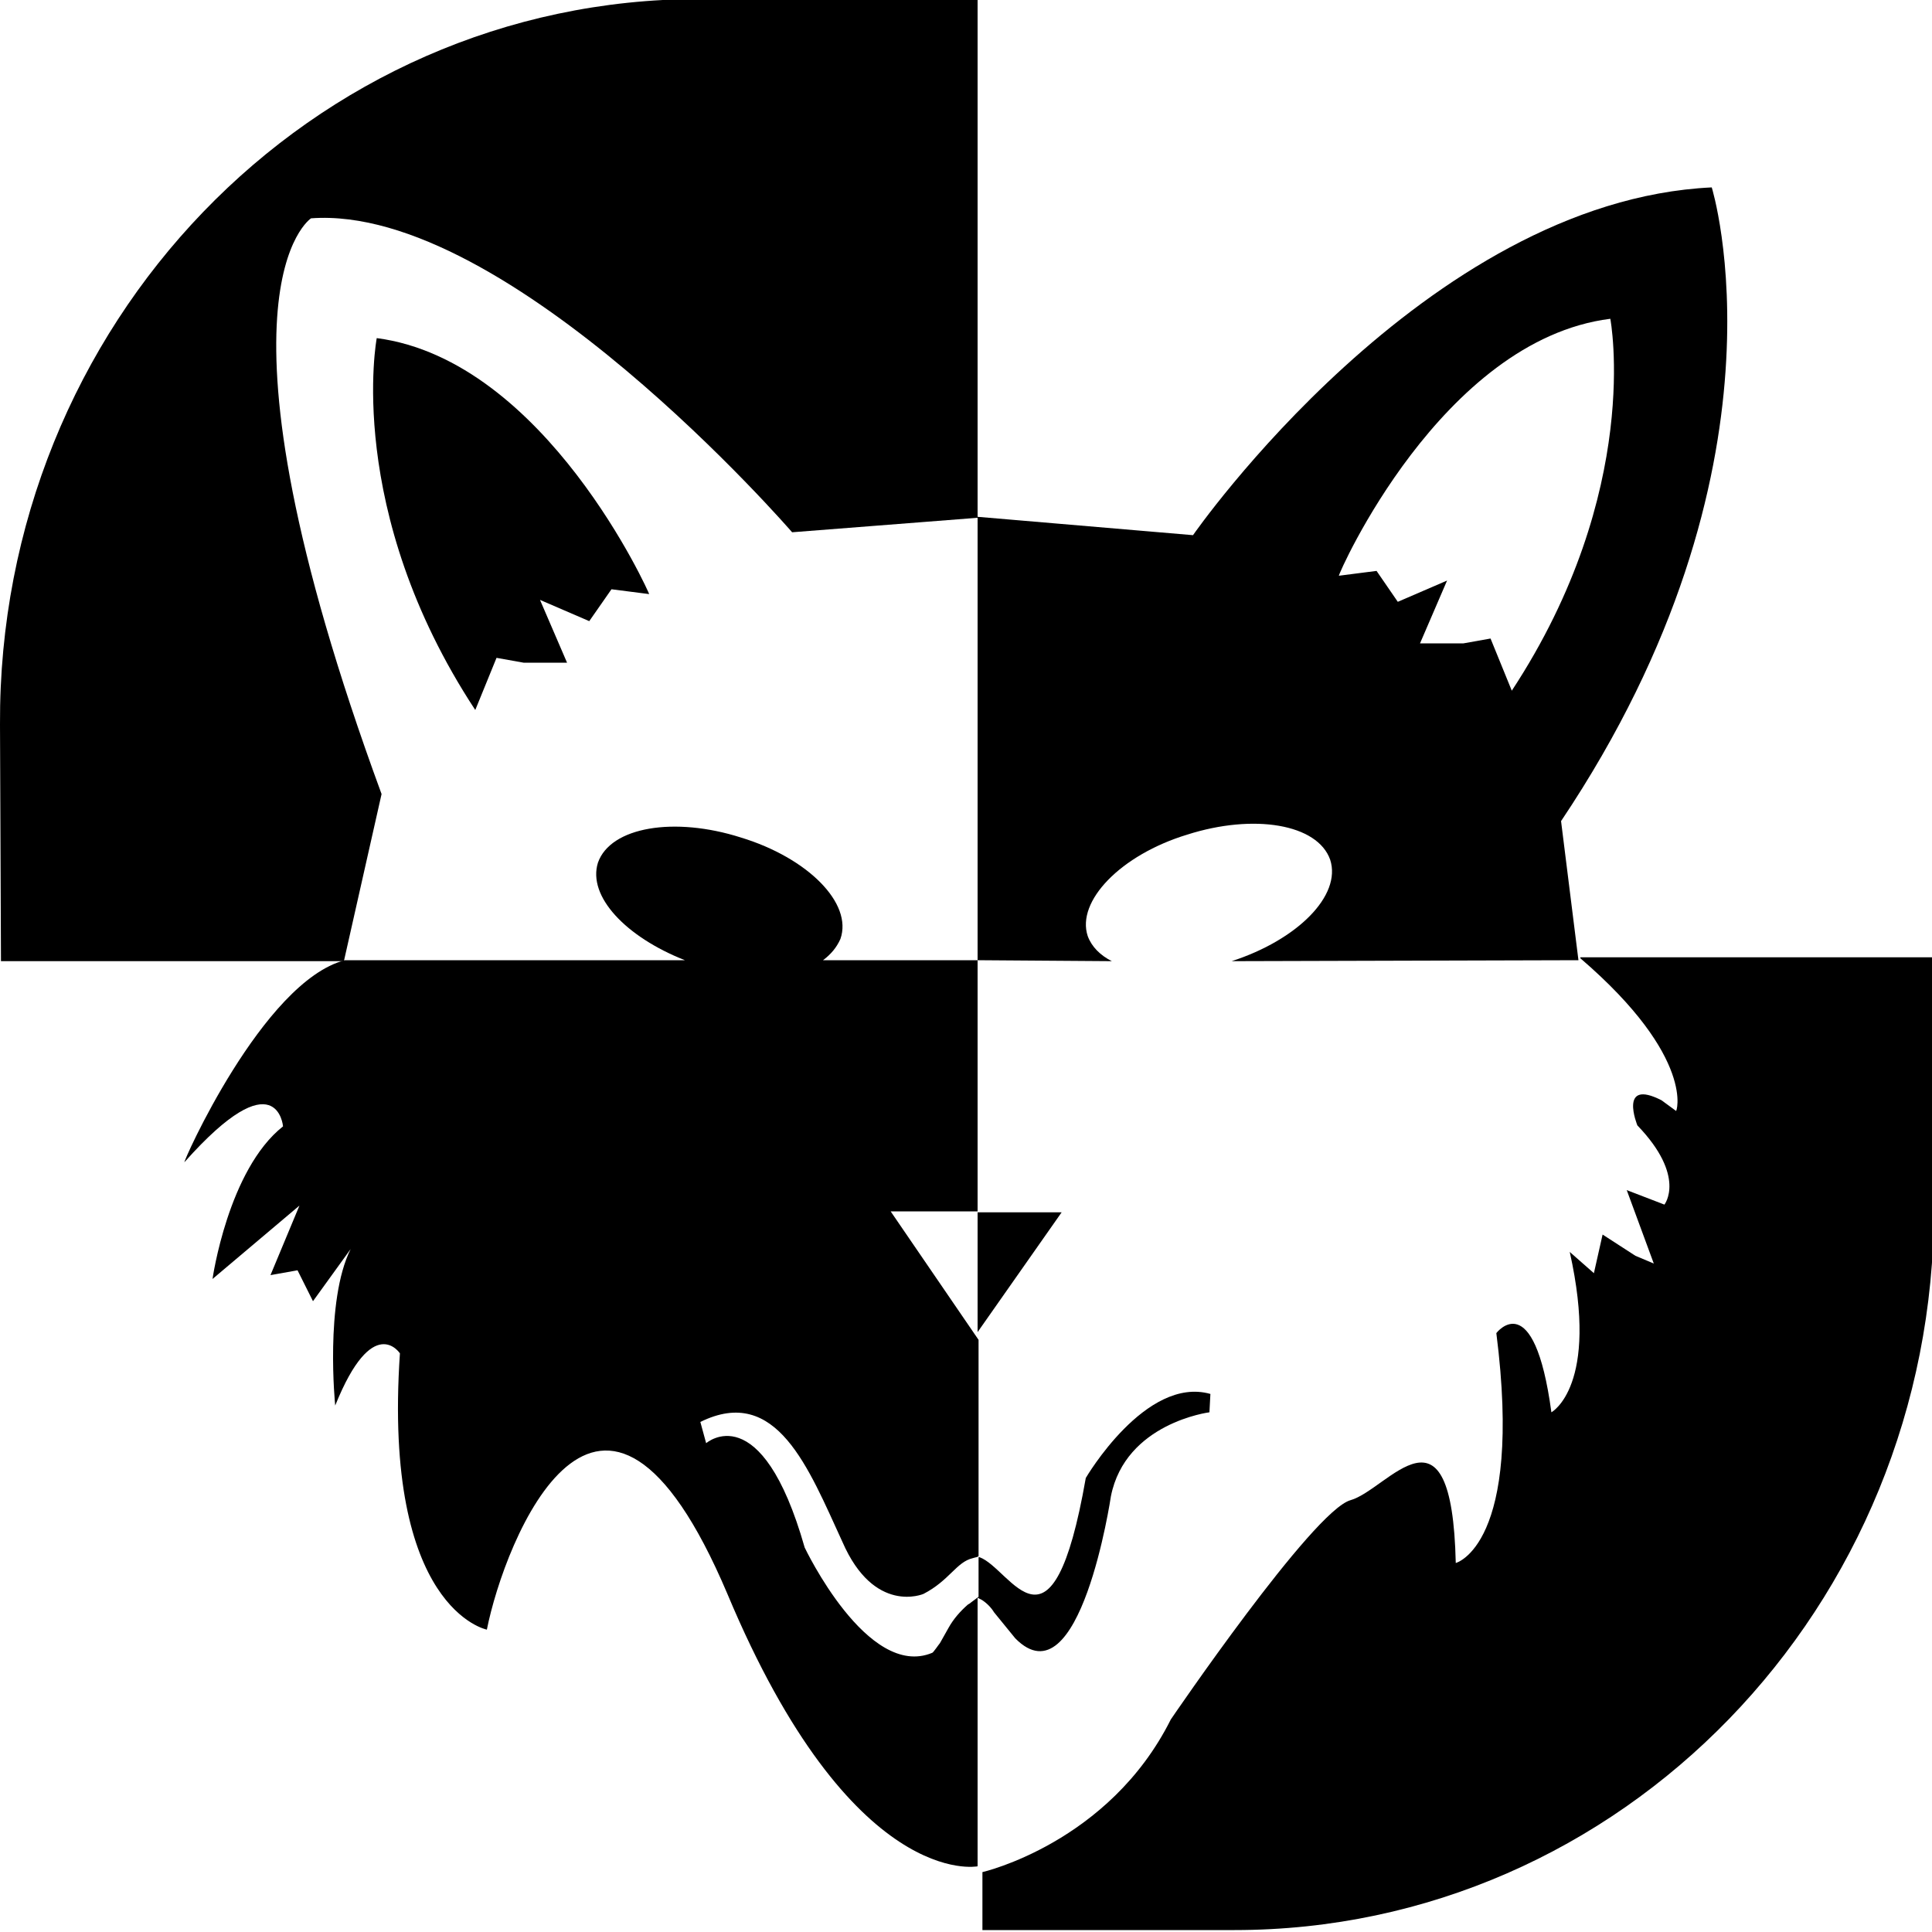 <?xml version="1.0" encoding="utf-8"?>
<!-- Generator: Adobe Illustrator 24.0.2, SVG Export Plug-In . SVG Version: 6.00 Build 0)  -->
<svg version="1.1" id="Layer_1" xmlns="http://www.w3.org/2000/svg" xmlns:xlink="http://www.w3.org/1999/xlink" x="0px" y="0px"
	 viewBox="0 0 200 200" style="enable-background:new 0 0 200 200;" xml:space="preserve">
<g>
	<path d="M32.2,22.6C52.6,21.1,82,55.1,82,55.1l19.2-1.5V-0.1H72.4C32.2-0.1-0.2,33.6,0,75l0.1,24.5h35.5l3.9-17.3
		C20.4,30.2,32.2,22.6,32.2,22.6z"/>
	<path d="M63.3,61l3.9,0.5C67.3,61.6,56.5,37.3,39,35c0,0-3.4,17.8,10.2,38.5l2.2-5.4l2.8,0.5h4.5l-2.8-6.5l5.1,2.2L63.3,61z"/>
	<path d="M163.6,99.2c12.1,10.4,9.9,16.1,9.9,15.8l-1.5-1.1c-4.5-2.3-2.5,2.6-2.5,2.6c5.1,5.3,2.8,8.2,2.8,8.2l-3.9-1.5l2.8,7.6
		l-1.9-0.8l-3.4-2.2l-0.9,4l-2.5-2.2c3.1,13.9-1.9,16.6-1.9,16.6c-1.8-13.3-5.7-8.2-5.7-8.2c2.8,22-4.2,23.8-4.2,23.8
		c-0.4-17.8-7-7.6-10.9-6.5c-3.9,1.1-18.6,22.7-18.6,22.7c-6.4,12.8-19.5,15.8-19.5,15.8v6h26.1c40,0,72.4-33.4,72.4-74.7v-26H163.6
		z"/>
	<polygon points="109.9,125.5 101.2,125.5 101.2,137.9 	"/>
	<path d="M105.1,169.6c6.7,6.8,9.9-14.7,9.9-14.7c1.5-7.6,10.2-8.7,10.2-8.7l0.1-1.9c-6.7-1.9-12.9,8.7-12.9,8.7
		c-3.5,20-7.7,9.4-11,8.2c-0.1,0-0.1,0-0.1,0.1l0,4l-0.8,0.6c0,0-0.1,0.1-0.3,0.2c-0.8,0.7-1.5,1.5-2,2.4l-0.9,1.6
		c-0.1,0.1-0.7,1-0.8,1c-6.7,2.8-13.2-10.9-13.2-10.9c-4.5-15.8-10.2-10.8-10.2-10.8l-0.6-2.2c7.9-3.9,11.2,4.8,14.7,12.4
		c3.3,7.6,8.4,5.4,8.4,5.4c2.7-1.4,3.4-3.3,5.1-3.7c0.3-0.1,0.5-0.1,0.6-0.2l0-22.4l-9.1-13.3h9v-26h-16c0.8-0.6,1.4-1.3,1.8-2.2
		c1.3-3.7-3.4-8.4-10.3-10.5c-6.9-2.2-13.5-1.1-14.8,2.6c-1.1,3.5,2.9,7.7,9,10.1H35.7c-8.5,2.2-16.9,21.2-16.6,20.9
		c9.6-10.8,10.2-3.7,10.2-3.7c-5.7,4.5-7.3,15.8-7.3,15.8l9-7.6L28,132l2.8-0.5l1.6,3.2l3.9-5.4c-2.7,5.4-1.6,16.2-1.6,16.2
		c3.9-9.7,6.7-5.4,6.7-5.4c-1.8,26.5,9,28.6,9,28.6c1.8-9.1,11.8-34.6,24.9-3.7c12.9,30.8,25.9,28.2,25.9,28.2v-27.8
		c0,0,0.2,0.1,0.4,0.2c0.5,0.3,1,0.8,1.3,1.3L105.1,169.6z"/>
	<path d="M115.1,99.5c-1.2-0.6-2.1-1.5-2.5-2.6c-1.2-3.6,3.4-8.4,10.3-10.5c6.9-2.2,13.5-1.1,14.8,2.6c1.2,3.7-3.4,8.3-10.2,10.5
		l35.9-0.1L161.6,85c24.6-36.7,15.6-65.6,15.6-65.6c-29.7,1.4-53.7,36-53.7,36l-22.3-1.9v45.9L115.1,99.5z M166.7,33
		c0,0,3.4,17.8-10.2,38.5l-2.2-5.4l-2.8,0.5h-4.5l2.8-6.5l-5.1,2.2l-2.2-3.2l-3.9,0.5C138.5,59.5,149.2,35.2,166.7,33z"/>
</g>
</svg>

